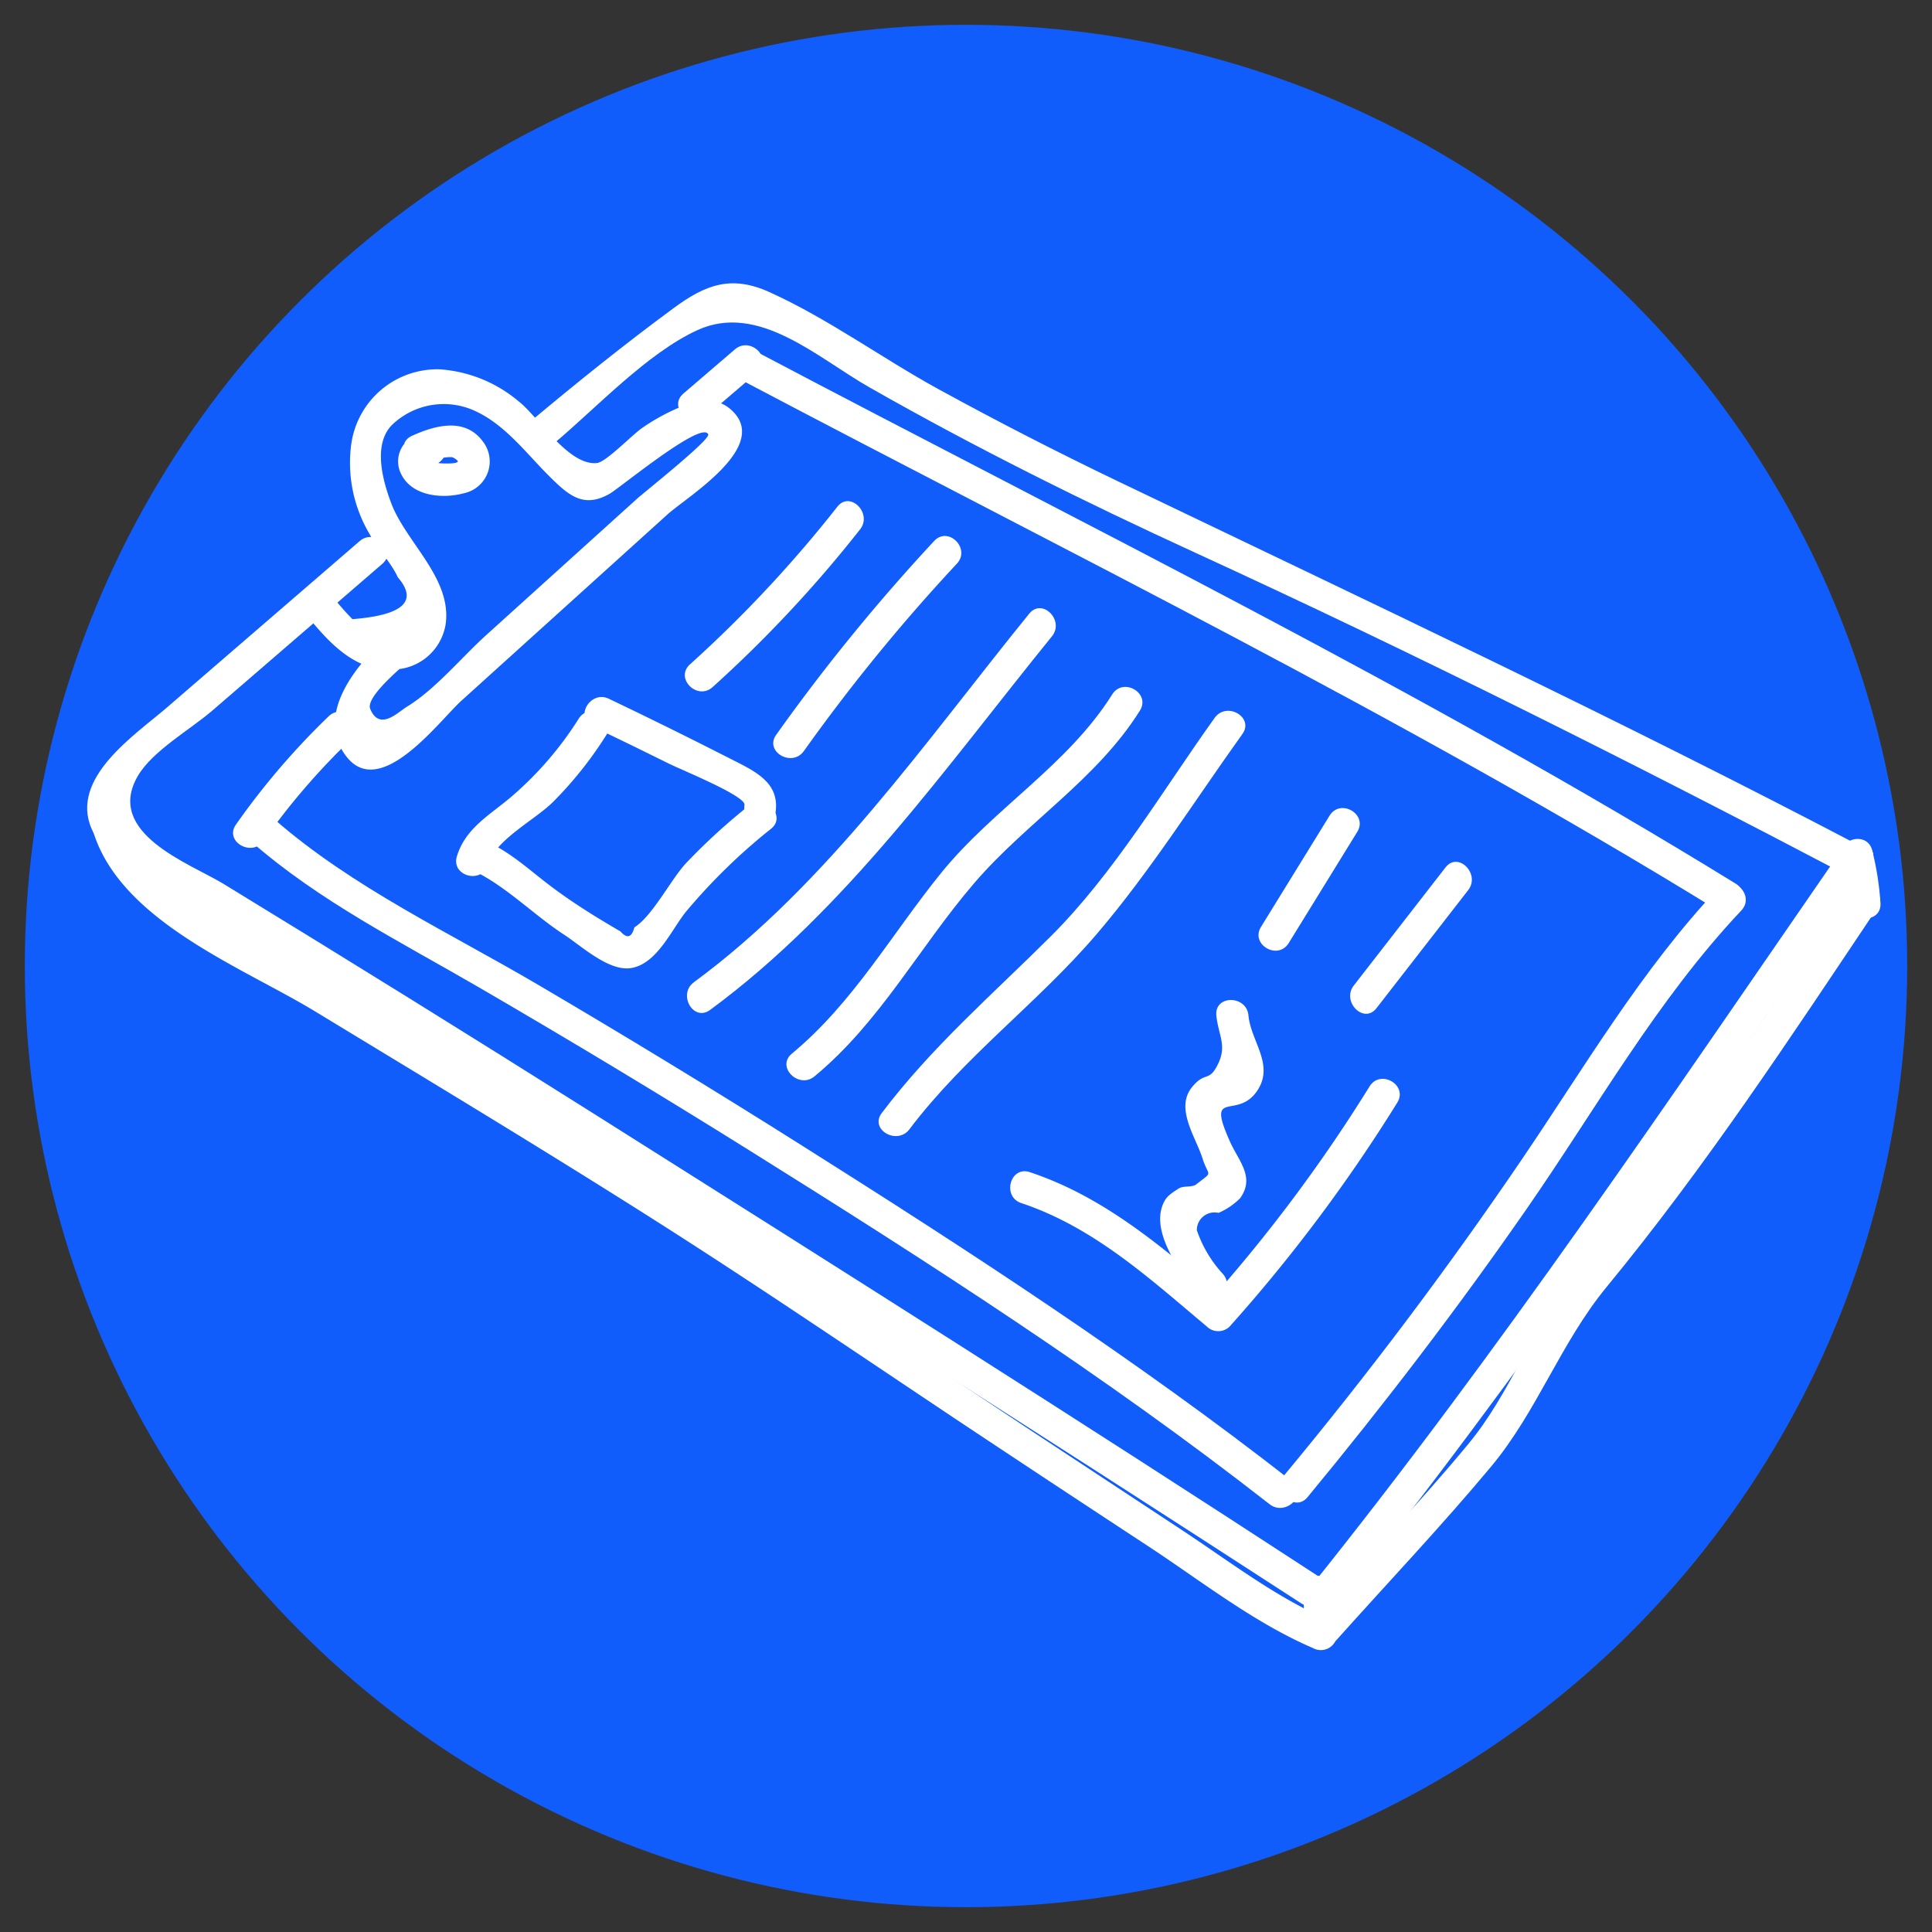 <svg id="Layer_1" data-name="Layer 1" xmlns="http://www.w3.org/2000/svg" width="180.637" height="180.637" viewBox="0 0 180.637 180.637"><rect x="0" y="0" width="180.637" height="180.637" fill="#333333" stroke="none"/><defs><style>.cls-1{fill:#105dfb;}.cls-2{fill:#fff;}</style></defs><title>images</title><circle class="cls-1" cx="90.318" cy="90.318" r="88"/><path class="cls-2" d="M51.741,41.505c3.987-3.334,8.761-8.489,13.472-10.641,5.701-2.605,11.199,2.575,16.072,5.35,9.902,5.639,20.092,10.703,30.447,15.453,20.685,9.491,40.95,19.664,61.098,30.244,1.708.897,3.226-1.692,1.514-2.59-23.038-12.098-46.456-23.102-69.9-34.359q-8.477-4.071-16.728-8.591c-5.257-2.882-10.352-6.617-15.807-9.074-3.54-1.594-5.94-.687-8.913,1.501-4.579,3.37-9.015,6.939-13.375,10.586-1.483,1.24.649,3.352,2.121,2.121Z"/><path class="cls-2" d="M33.628,50.592l-18.06,15.591c-2.901,2.505-9.079,6.553-7,11.319.896,2.054,3.196,3.111,4.981,4.2,3.319,2.024,6.653,4.022,9.97,6.049q9.95,6.082,19.832,12.274,39.346,24.613,78.3,49.877c1.622,1.058,3.127-1.538,1.514-2.59-22.387-14.61-44.992-28.895-67.602-43.156Q38.3,93.269,20.883,82.632C17.767,80.74,9.743,77.902,12.899,72.53c1.368-2.329,4.92-4.338,6.957-6.096l15.893-13.72c1.464-1.264-.666-3.378-2.121-2.121Z"/><path class="cls-2" d="M124.494,150.697c18.005-22.418,34.063-46.243,50.391-69.885,1.1-1.593-1.499-3.094-2.59-1.514-16.181,23.431-32.077,47.061-49.922,69.278-1.198,1.491.912,3.627,2.121,2.121Z"/><path class="cls-2" d="M28.864,57.758c2.02,2.458,4.48,5.09,7.957,4.837a5.032,5.032,0,0,0,4.838-4.182c.648-4.313-3.697-7.684-5.084-11.372-.756-2.012-1.742-5.413.045-7.281a6.972,6.972,0,0,1,7.85-1.311c2.787,1.292,4.744,3.946,6.873,6.063,1.812,1.802,3.206,3.043,5.643,1.662.994-.563,8.665-6.926,9.232-5.559.206.498-5.985,5.41-6.669,6.028L45.471,59.369c-2.3,2.079-4.758,5.075-7.41,6.698-.889.544-2.575,2.312-3.445.217-.447-1.076,2.75-3.744,3.632-4.523,1.45-1.281-.679-3.396-2.121-2.121-2.81,2.483-6.787,7.291-3.691,11.153,3.196,3.988,8.671-3.44,10.711-5.284L62.412,48.095c1.871-1.691,9.815-6.435,5.89-9.833-1.459-1.263-3.257-.764-4.854-.137a19.254,19.254,0,0,0-3.309,1.819c-.949.614-3.442,3.25-4.32,3.347-2.656.293-5.473-4.313-7.303-5.745a12.804,12.804,0,0,0-7.365-3.013,8.119,8.119,0,0,0-8.32,7.077A13.037,13.037,0,0,0,34.55,49.924c.737,1.374,1.998,2.643,2.643,4.046Q40.08,57.326,32.95,57.89a25.664,25.664,0,0,1-1.964-2.253c-1.227-1.493-3.338.64-2.121,2.121Z"/><path class="cls-2" d="M40.98,40.806A2.602,2.602,0,0,0,37.481,44.27c.996,2.138,3.879,2.398,5.915,1.842a3.037,3.037,0,0,0,1.765-4.815c-1.674-2.295-4.454-1.541-6.647-.547-1.756.796-.233,3.382,1.514,2.59a3.968,3.968,0,0,1,2.224-.598c.221.059.602.338.555.417-.141.238-1.316.168-1.5.167-.321-.003-.617-.124-.914-.149a.31.31,0,0,1-.198-.156q-.057.66-.73.376c1.744.796,3.27-1.789,1.514-2.59Z"/><path class="cls-2" d="M24.652,78.608a65.263,65.263,0,0,1,8.197-9.512c1.395-1.34-.728-3.459-2.121-2.121a69.27,69.27,0,0,0-8.666,10.119c-1.114,1.582,1.486,3.082,2.59,1.514Z"/><path class="cls-2" d="M66.018,38.915l4.818-4.13c1.468-1.259-.662-3.372-2.121-2.121l-4.818,4.13c-1.468,1.259.662,3.372,2.121,2.121Z"/><path class="cls-2" d="M23.544,78.736c6.332,5.526,13.881,9.31,21.108,13.507q12.893,7.488,25.538,15.394c16.552,10.348,33.124,20.972,48.515,33.005,1.504,1.176,3.641-.933,2.121-2.121-14.594-11.409-30.209-21.549-45.864-31.427Q62.76,99.393,50.319,92.08c-8.292-4.875-17.367-9.107-24.654-15.465-1.449-1.264-3.579.849-2.121,2.121Z"/><path class="cls-2" d="M122.253,139.98c7.186-8.697,14.037-17.662,20.471-26.93,6.529-9.404,12.189-19.554,20.083-27.919,1.325-1.404-.793-3.529-2.121-2.121-7.237,7.67-12.544,16.785-18.447,25.463q-10.349,15.215-22.107,29.386c-1.221,1.478.89,3.611,2.121,2.121Z"/><path class="cls-2" d="M69.243,35.492C99.897,51.671,131.225,67.021,160.76,85.203c1.649,1.015,3.157-1.579,1.514-2.59C132.739,64.43,101.411,49.08,70.757,32.901c-1.706-.9-3.224,1.688-1.514,2.59Z"/><path class="cls-2" d="M45.613,80.854C46.335,78.496,49.968,76.7,51.687,75a35.963,35.963,0,0,0,5.013-6.294c1.04-1.633-1.555-3.14-2.59-1.514a32.275,32.275,0,0,1-6.33,7.327c-1.989,1.689-4.252,2.901-5.059,5.539-.567,1.85,2.328,2.641,2.893.797Z"/><path class="cls-2" d="M43.895,81.23c3.255,1.448,5.891,4.239,8.89,6.19,1.545,1.005,4.114,3.398,6.176,3.098,2.478-.36,3.857-3.679,5.212-5.32a55.128,55.128,0,0,1,7.924-7.714c1.501-1.214-.633-3.325-2.121-2.121a57.346,57.346,0,0,0-5.831,5.339c-1.394,1.488-3.153,4.969-4.829,6q-.372,1.437-1.306.384-1.125-.658-2.238-1.336c-1.427-.88-2.813-1.797-4.156-2.802-2.079-1.555-3.819-3.247-6.208-4.31-1.749-.778-3.277,1.806-1.514,2.59Z"/><path class="cls-2" d="M55.414,67.923q3.62,1.734,7.214,3.519c.997.497,7.114,2.984,6.979,3.81C69.3,77.14,72.191,77.953,72.5,76.049c.476-2.927-1.967-3.961-4.262-5.132q-5.618-2.867-11.31-5.585c-1.733-.83-3.256,1.756-1.514,2.59Z"/><path class="cls-2" d="M66.629,64.24A118.517,118.517,0,0,0,80.413,49.498c1.181-1.501-.928-3.638-2.121-2.121a118.503,118.503,0,0,1-13.784,14.742c-1.437,1.296.69,3.412,2.121,2.121Z"/><path class="cls-2" d="M75.163,70.217A171.958,171.958,0,0,1,89.465,52.702c1.315-1.411-.802-3.538-2.121-2.121A177.849,177.849,0,0,0,72.572,68.703c-1.121,1.576,1.479,3.076,2.591,1.514Z"/><path class="cls-2" d="M66.391,94.427C79.136,85.048,88.472,71.666,98.353,59.495c1.207-1.486-.903-3.621-2.121-2.121-9.687,11.931-18.859,25.267-31.355,34.463-1.539,1.132-.044,3.737,1.514,2.59Z"/><path class="cls-2" d="M76.155,100.636c6.147-5.085,9.803-12.092,14.935-18.07,4.896-5.703,11.438-9.673,15.488-16.124,1.03-1.64-1.565-3.147-2.59-1.514-4.151,6.611-11.114,10.671-15.989,16.686-4.633,5.715-8.225,12.152-13.965,16.901-1.489,1.232.644,3.344,2.121,2.121Z"/><path class="cls-2" d="M85.028,105.586c5.189-6.867,11.999-11.8,17.522-18.266,4.975-5.824,9.153-12.47,13.61-18.69,1.126-1.572-1.474-3.071-2.59-1.514-4.871,6.797-9.38,14.498-15.319,20.422-5.485,5.472-11.103,10.3-15.813,16.533-1.164,1.54,1.44,3.037,2.59,1.514Z"/><path class="cls-2" d="M95.489,112.486c6.779,2.258,11.978,7.037,17.354,11.547a1.525,1.525,0,0,0,2.121,0,149.975,149.975,0,0,0,15.678-20.942c1.021-1.645-1.573-3.153-2.59-1.514A145.493,145.493,0,0,1,112.843,121.911h2.121c-5.796-4.863-11.375-9.886-18.678-12.318-1.836-.611-2.623,2.285-.798,2.893Z"/><path class="cls-2" d="M114.353,119.127a11.491,11.491,0,0,1-2.452-4.107,1.649,1.649,0,0,1,2.026-1.618,6.381,6.381,0,0,0,2.026-1.378c1.406-1.965-.134-3.457-.945-5.266-2.312-5.156.711-1.912,2.592-4.856,1.534-2.401-.65-4.562-.874-6.966-.177-1.906-3.179-1.925-3,0,.161,1.729.972,2.752.227,4.393-.898,1.976-1.232.745-2.508,2.322-1.6,1.977.366,4.689.974,6.621.58,1.846,1.084,1.165-.577,2.466-.398.312-1.178.09-1.644.391-.838.542-1.241.794-1.542,1.673-.944,2.749,1.975,6.543,3.576,8.445,1.245,1.479,3.357-.652,2.121-2.121Z"/><path class="cls-2" d="M120.489,88.178l6.413-10.403c1.016-1.648-1.578-3.156-2.59-1.514l-6.413,10.403c-1.016,1.648,1.578,3.156,2.59,1.514Z"/><path class="cls-2" d="M128.698,94.262l8.574-11.038c1.17-1.507-.938-3.645-2.121-2.121l-8.574,11.038c-1.17,1.507.938,3.645,2.121,2.121Z"/><path class="cls-2" d="M8.54,77.124c2.185,8.804,13.95,13.205,20.905,17.431,10.667,6.481,21.363,12.918,31.898,19.612,10.349,6.576,20.462,13.507,30.678,20.285q7.695,5.105,15.417,10.17c4.955,3.264,9.851,7.117,15.32,9.467a1.52,1.52,0,0,0,2.257-1.295l-.172-4.019c-.082-1.923-3.083-1.934-3,0l.172,4.019,2.257-1.295c-4.925-2.116-9.305-5.504-13.766-8.443q-6.954-4.581-13.907-9.165c-9.649-6.377-19.188-12.921-28.898-19.207-9.664-6.256-19.499-12.241-29.336-18.219q-7.408-4.501-14.816-9.002c-4.59-2.788-10.707-5.457-12.116-11.136-.465-1.873-3.359-1.08-2.893.797Z"/><path class="cls-2" d="M172.154,80.305a22.865,22.865,0,0,1,.664,4.123c.128,1.916,3.129,1.93,3,0a27.389,27.389,0,0,0-.772-4.92c-.474-1.87-3.369-1.078-2.893.798Z"/><path class="cls-2" d="M124.969,153.327c4.817-5.388,9.823-10.661,14.451-16.213,4.308-5.168,6.491-11.553,10.787-16.776,9.271-11.272,17.182-23.308,25.306-35.434,1.078-1.608-1.52-3.112-2.59-1.514-8.296,12.383-16.537,24.467-25.867,36.078-3.883,4.832-5.826,10.769-9.758,15.525-4.603,5.568-9.636,10.827-14.451,16.213-1.283,1.436.831,3.564,2.121,2.121Z"/></svg>